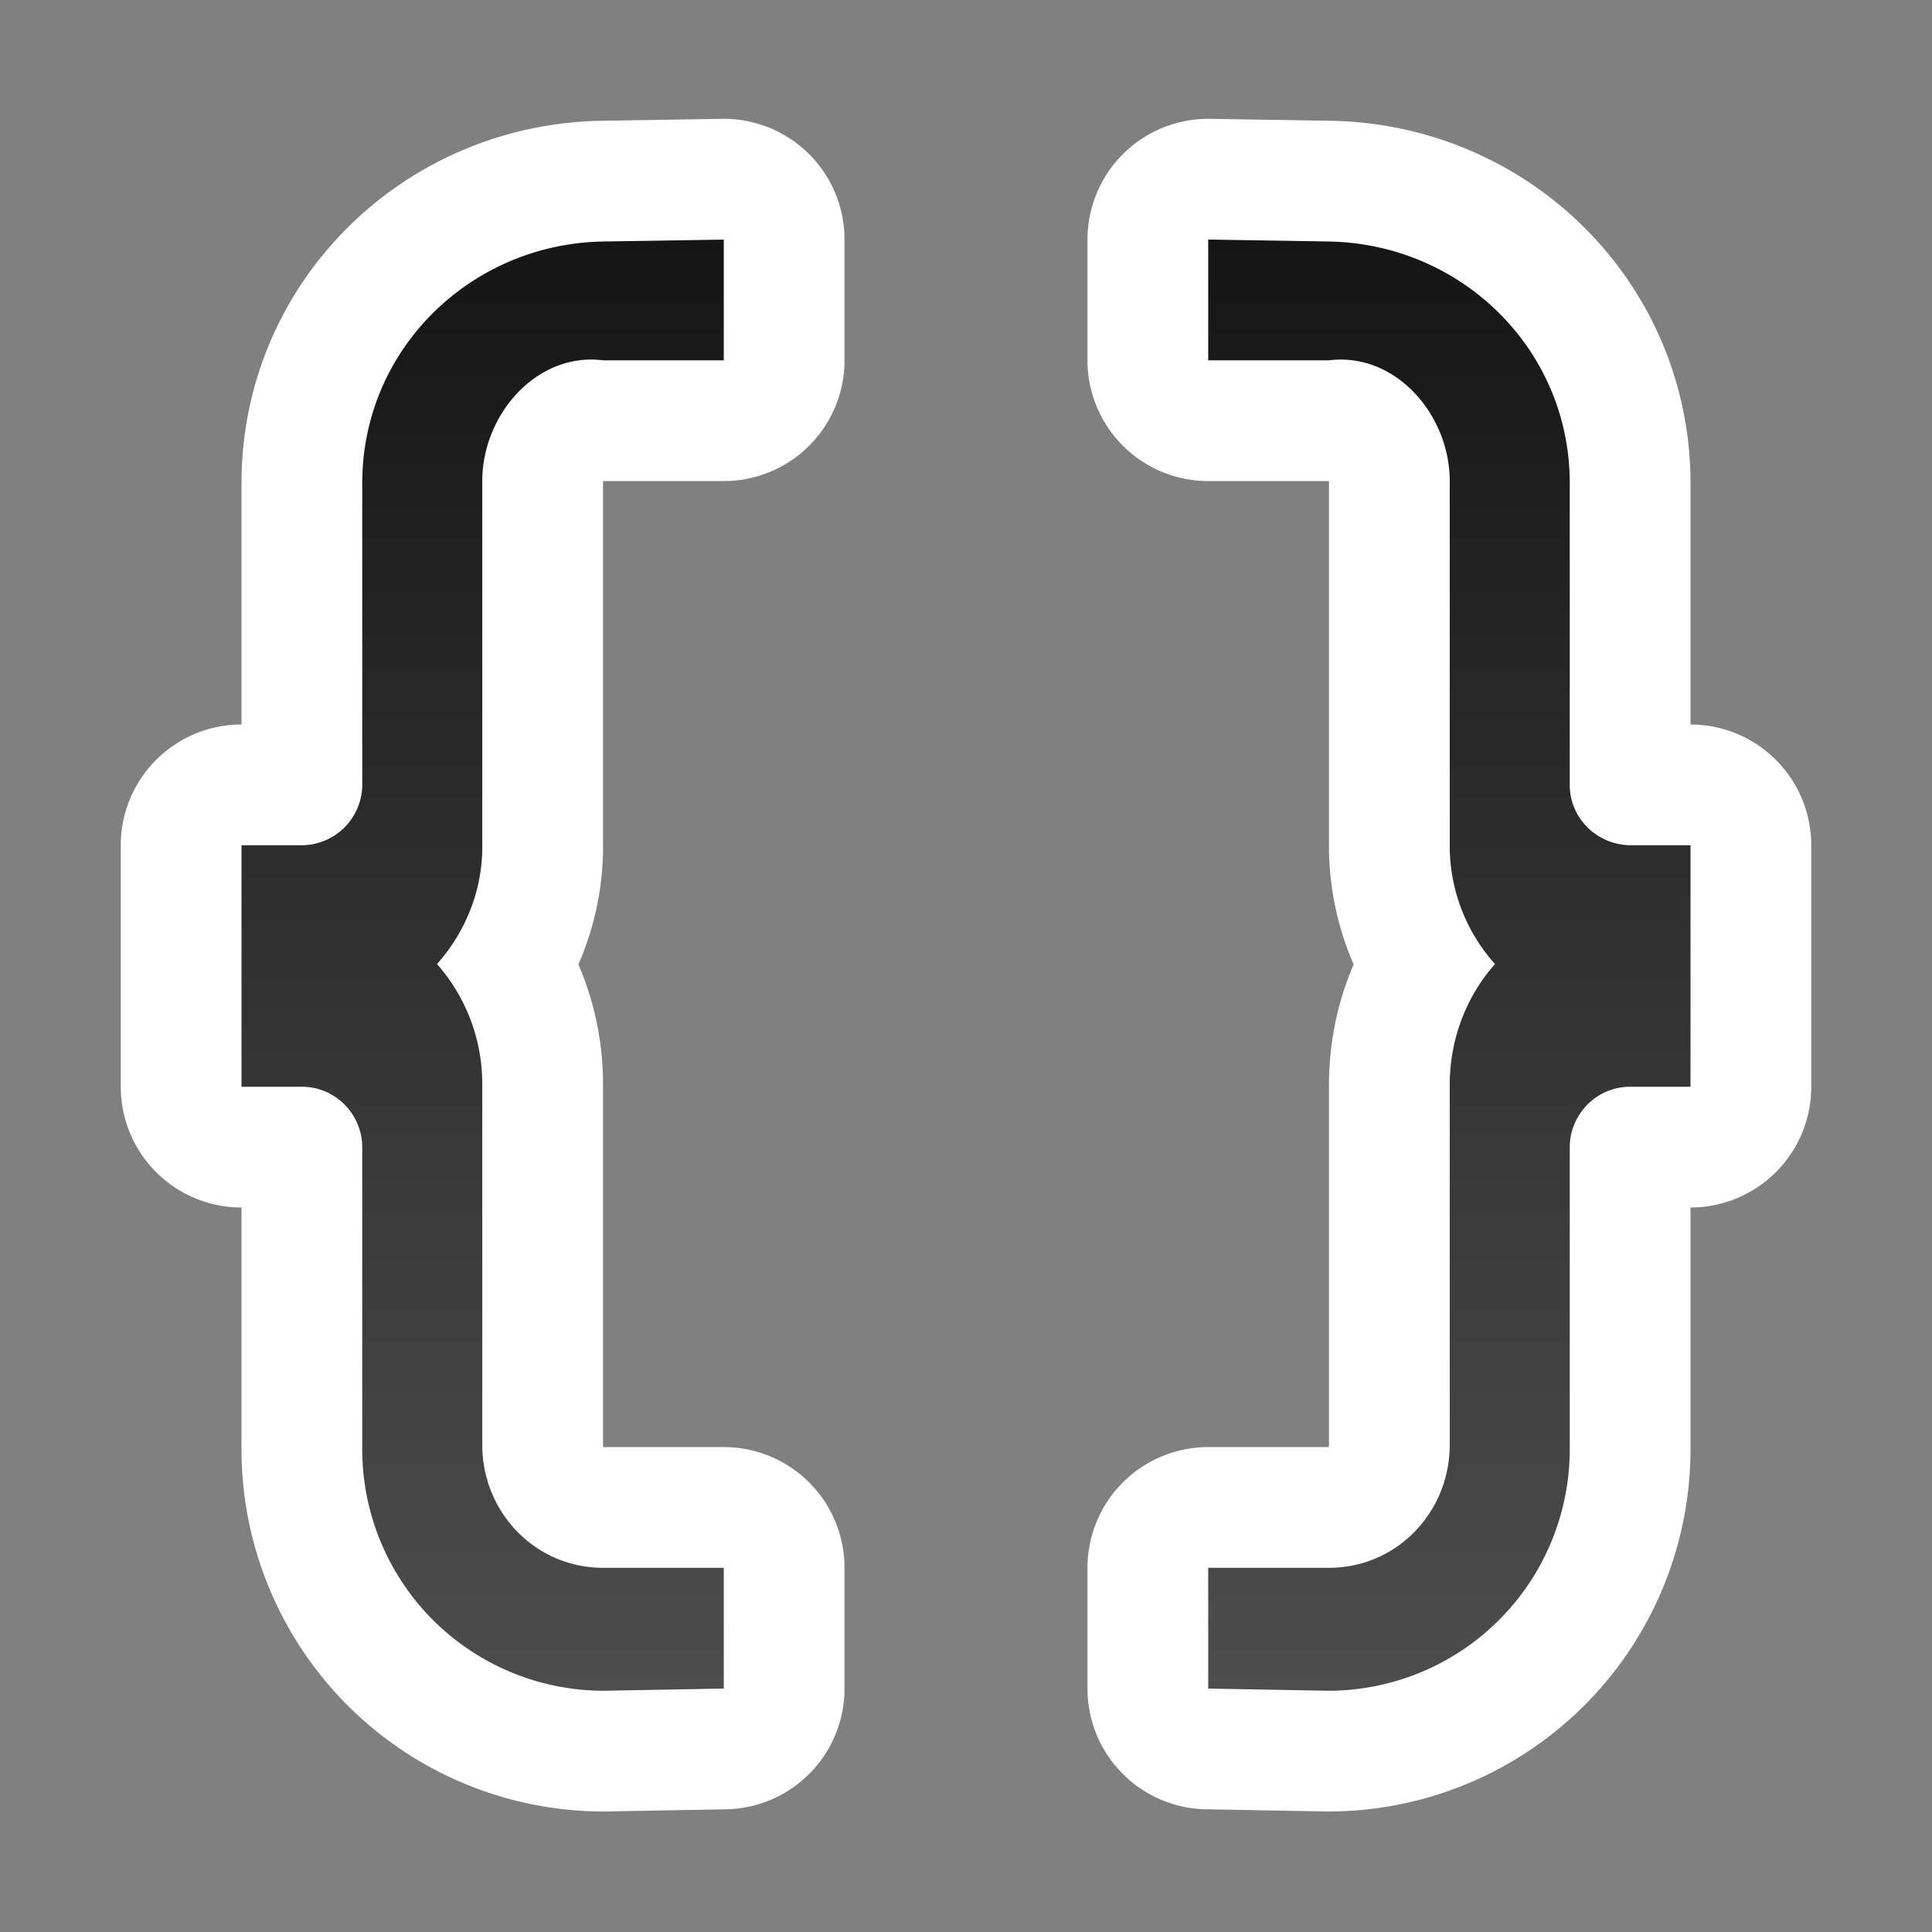 <svg xmlns="http://www.w3.org/2000/svg" xmlns:xlink="http://www.w3.org/1999/xlink" viewBox="0 0 16 16"><rect x="0" y="0" width="16" height="16" fill="#808080" stroke="none"/><defs><linearGradient xlink:href="#a" id="b" gradientUnits="userSpaceOnUse" gradientTransform="translate(.994 -1.016)" x1="8" y1="3" x2="8" y2="15"/><linearGradient id="a"><stop offset="0" stop-color="#151515"/><stop offset="1" stop-color="#4d4d4d"/></linearGradient><linearGradient xlink:href="#a" id="d" gradientUnits="userSpaceOnUse" gradientTransform="matrix(-1 0 0 1 15.006 -1.016)" x1="8" y1="3" x2="8" y2="15"/><linearGradient xlink:href="#a" id="e" gradientUnits="userSpaceOnUse" gradientTransform="matrix(-1 0 0 1 15.006 -1.016)" x1="8" y1="3" x2="8" y2="15"/><linearGradient xlink:href="#a" id="c" gradientUnits="userSpaceOnUse" gradientTransform="translate(.994 -1.016)" x1="8" y1="3" x2="8" y2="15"/></defs>/&gt;<path d="M5 2c-1.104.017-2 .895-2 2v2.5a.503.503 0 01-.5.5H2v2h.5c.276 0 .5.226.5.502v2.5a2 2 0 002 2l.994-.018v-1h-1c-.552 0-.99-.447-1-1v-3a1.5 1.5 0 00-.375-1c.236-.265.382-.617.375-1v-3c0-.552.452-1.069 1-1h1v-1z" fill="url(#b)" stroke="#fff" stroke-width="2" stroke-linejoin="round"/><path d="M5 2c-1.104.017-2 .895-2 2v2.5a.503.503 0 01-.5.5H2v2h.5c.276 0 .5.226.5.502v2.5a2 2 0 002 2l.994-.018v-1h-1c-.552 0-.99-.447-1-1v-3a1.5 1.5 0 00-.375-1c.236-.265.382-.617.375-1v-3c0-.552.452-1.069 1-1h1v-1z" fill="url(#c)"/><path d="M11 2c1.104.017 2 .895 2 2v2.5c0 .276.224.495.5.5h.5v2h-.5c-.276 0-.5.226-.5.502v2.5a2 2 0 01-2 2l-.994-.018v-1h1c.552 0 .99-.447 1-1v-3c0-.382.14-.735.375-1a1.468 1.468 0 01-.375-1v-3c0-.552-.452-1.069-1-1h-1v-1z" fill="url(#d)" stroke="#fff" stroke-width="2" stroke-linejoin="round"/><path d="M11 2c1.104.017 2 .895 2 2v2.5c0 .276.224.495.5.5h.5v2h-.5c-.276 0-.5.226-.5.502v2.5a2 2 0 01-2 2l-.994-.018v-1h1c.552 0 .99-.447 1-1v-3c0-.382.14-.735.375-1a1.468 1.468 0 01-.375-1v-3c0-.552-.452-1.069-1-1h-1v-1z" fill="url(#e)"/></svg>